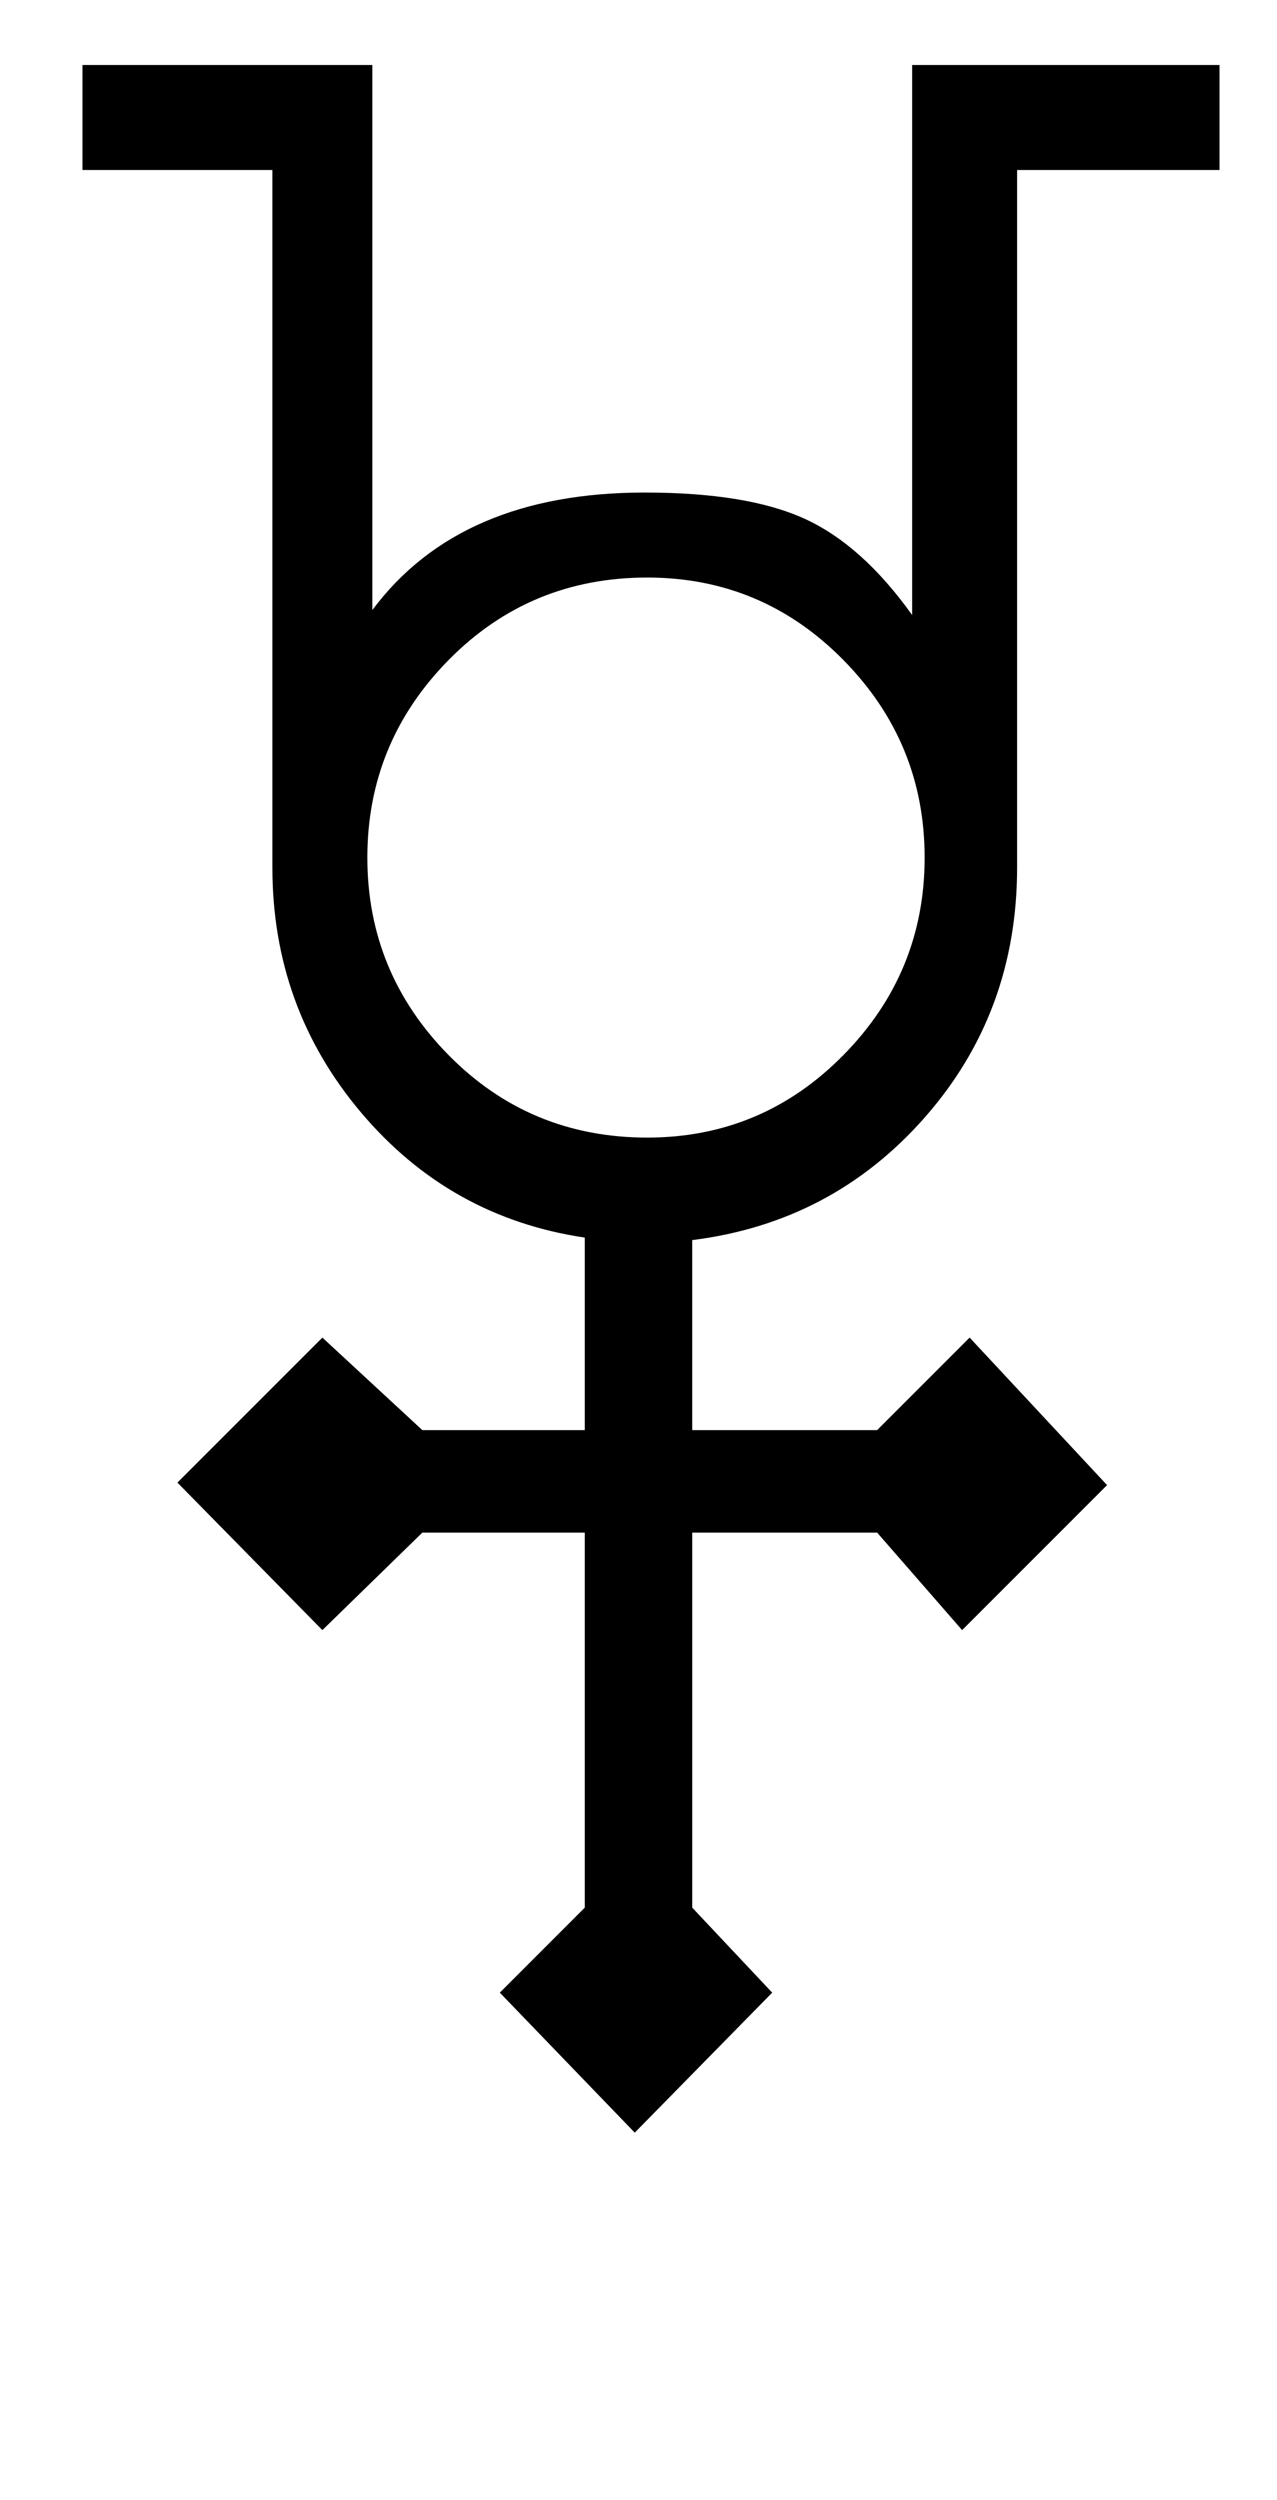 <?xml version="1.0" standalone="no"?>
<!DOCTYPE svg PUBLIC "-//W3C//DTD SVG 1.1//EN" "http://www.w3.org/Graphics/SVG/1.1/DTD/svg11.dtd" >
<svg xmlns="http://www.w3.org/2000/svg" xmlns:xlink="http://www.w3.org/1999/xlink" version="1.1" viewBox="-10 0 511 1000">
   <path fill="currentColor"
d="M478 68h-81v279q0 58 -37 100t-93 49v76h74l37 -37l55 59l-58 58l-34 -39h-74v150l32 34l-55 56l-54 -56l34 -34v-150h-65l-40 39l-58 -59l58 -58l40 37h65v-77q-54 -8 -89.5 -50t-35.5 -98v-142.5t0 -136.5h-76v-42h116v218q35 -47 109 -47q41 0 64 10.5t43 38.5v-220
h123v42zM360 343q0 -46 -32.5 -79t-78.5 -33q-47 0 -79.5 33t-32.5 79t32.5 79t79.5 33q46 0 78.5 -33t32.5 -79z" />
</svg>
